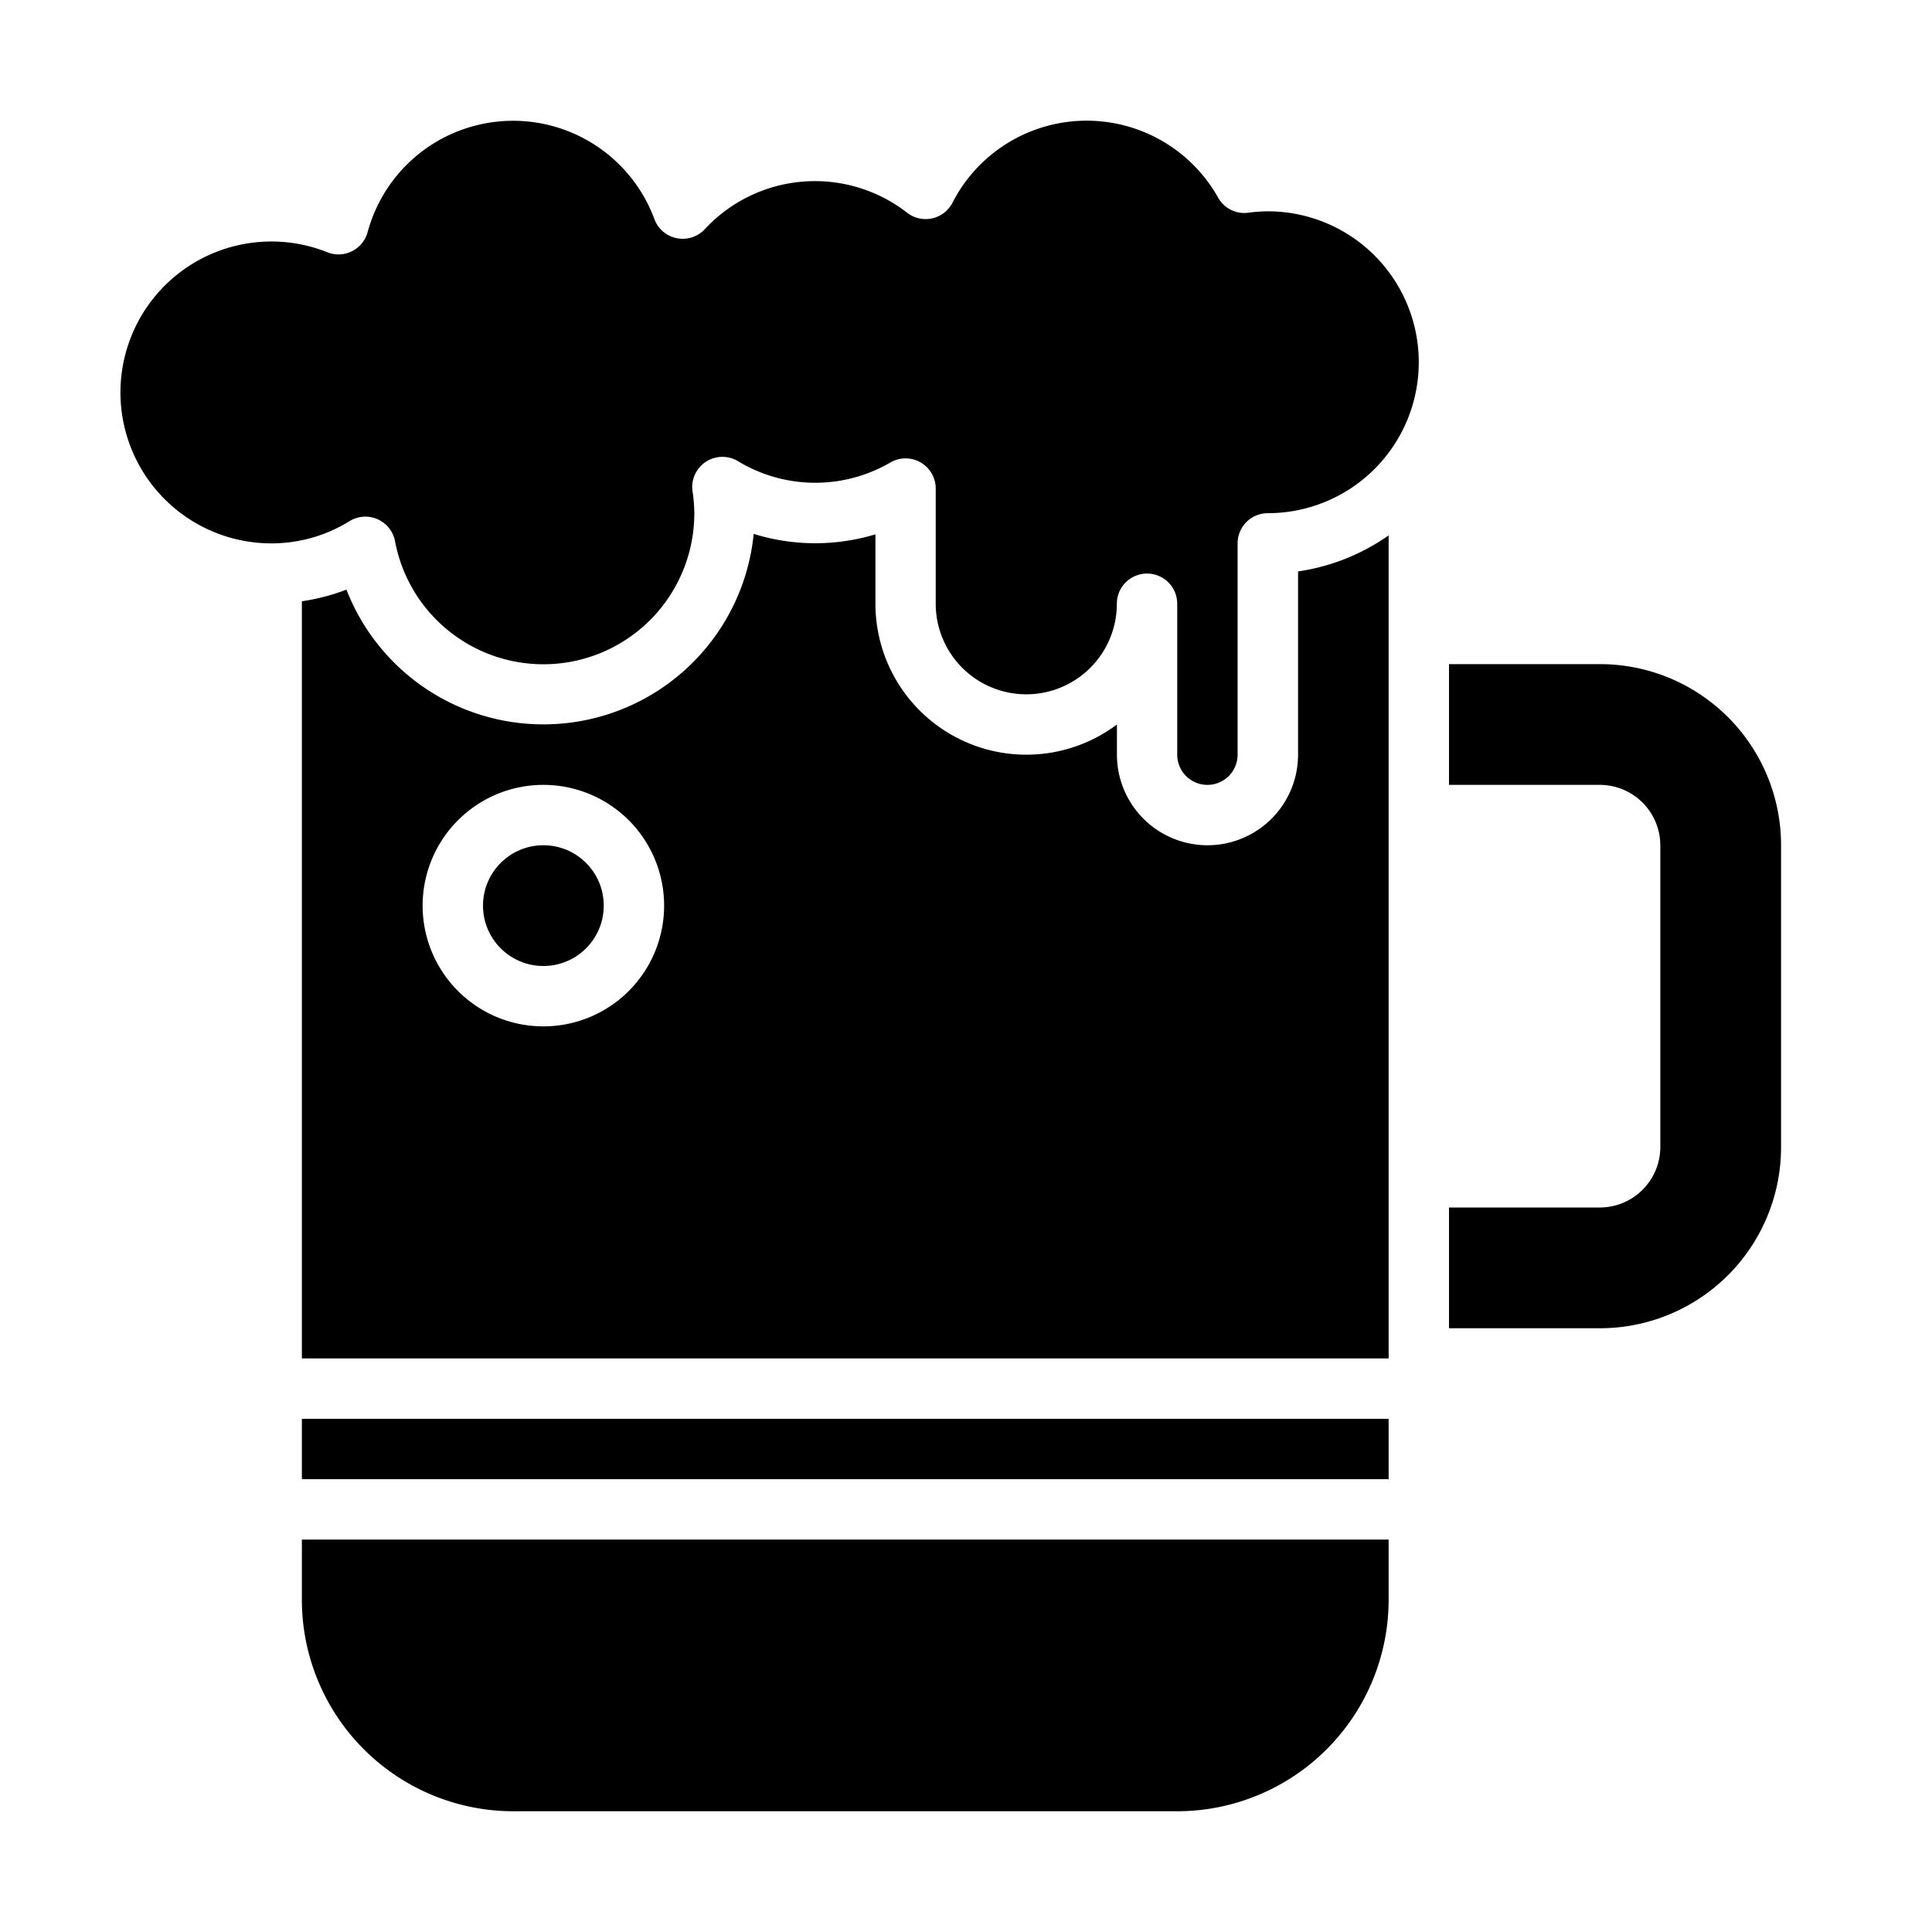 <svg xmlns="http://www.w3.org/2000/svg" viewBox="0 0 64 64" x="0px" y="0px"><g><path d="M59,28V38a6,6,0,0,1-6,6H48V40h5a2.006,2.006,0,0,0,2-2V28a2.006,2.006,0,0,0-2-2H48V22h5A6,6,0,0,1,59,28Z"></path><circle cx="18" cy="30" r="2"></circle><path d="M46,51H10v2a7.008,7.008,0,0,0,7,7H39a7.008,7.008,0,0,0,7-7Z"></path><rect x="10" y="47" width="36" height="2"></rect><path d="M46,17.736a6.954,6.954,0,0,1-3,1.193V25a3,3,0,0,1-6,0V24a5,5,0,0,1-8-4V17.7a6.878,6.878,0,0,1-4.033-.014,7,7,0,0,1-13.49,1.847A7,7,0,0,1,10,19.918V45H46ZM18,34a4,4,0,1,1,4-4A4,4,0,0,1,18,34Z"></path><path d="M42,7a5.12,5.12,0,0,0-.648.047.994.994,0,0,1-1-.5,4.994,4.994,0,0,0-8.8.169,1,1,0,0,1-1.5.333,4.977,4.977,0,0,0-6.706.544,1,1,0,0,1-1.668-.334,4.992,4.992,0,0,0-9.5.431,1,1,0,0,1-.519.632.986.986,0,0,1-.816.034A5,5,0,1,0,9,18a4.906,4.906,0,0,0,2.586-.741,1,1,0,0,1,1.5.669A5,5,0,0,0,23,17a4.931,4.931,0,0,0-.059-.723,1,1,0,0,1,1.505-1,4.942,4.942,0,0,0,5.051.042,1,1,0,0,1,1.5.865V20a3,3,0,0,0,6,0,1,1,0,0,1,2,0v5a1,1,0,0,0,2,0V18a1,1,0,0,1,1-1A5,5,0,0,0,42,7Z"></path></g></svg>